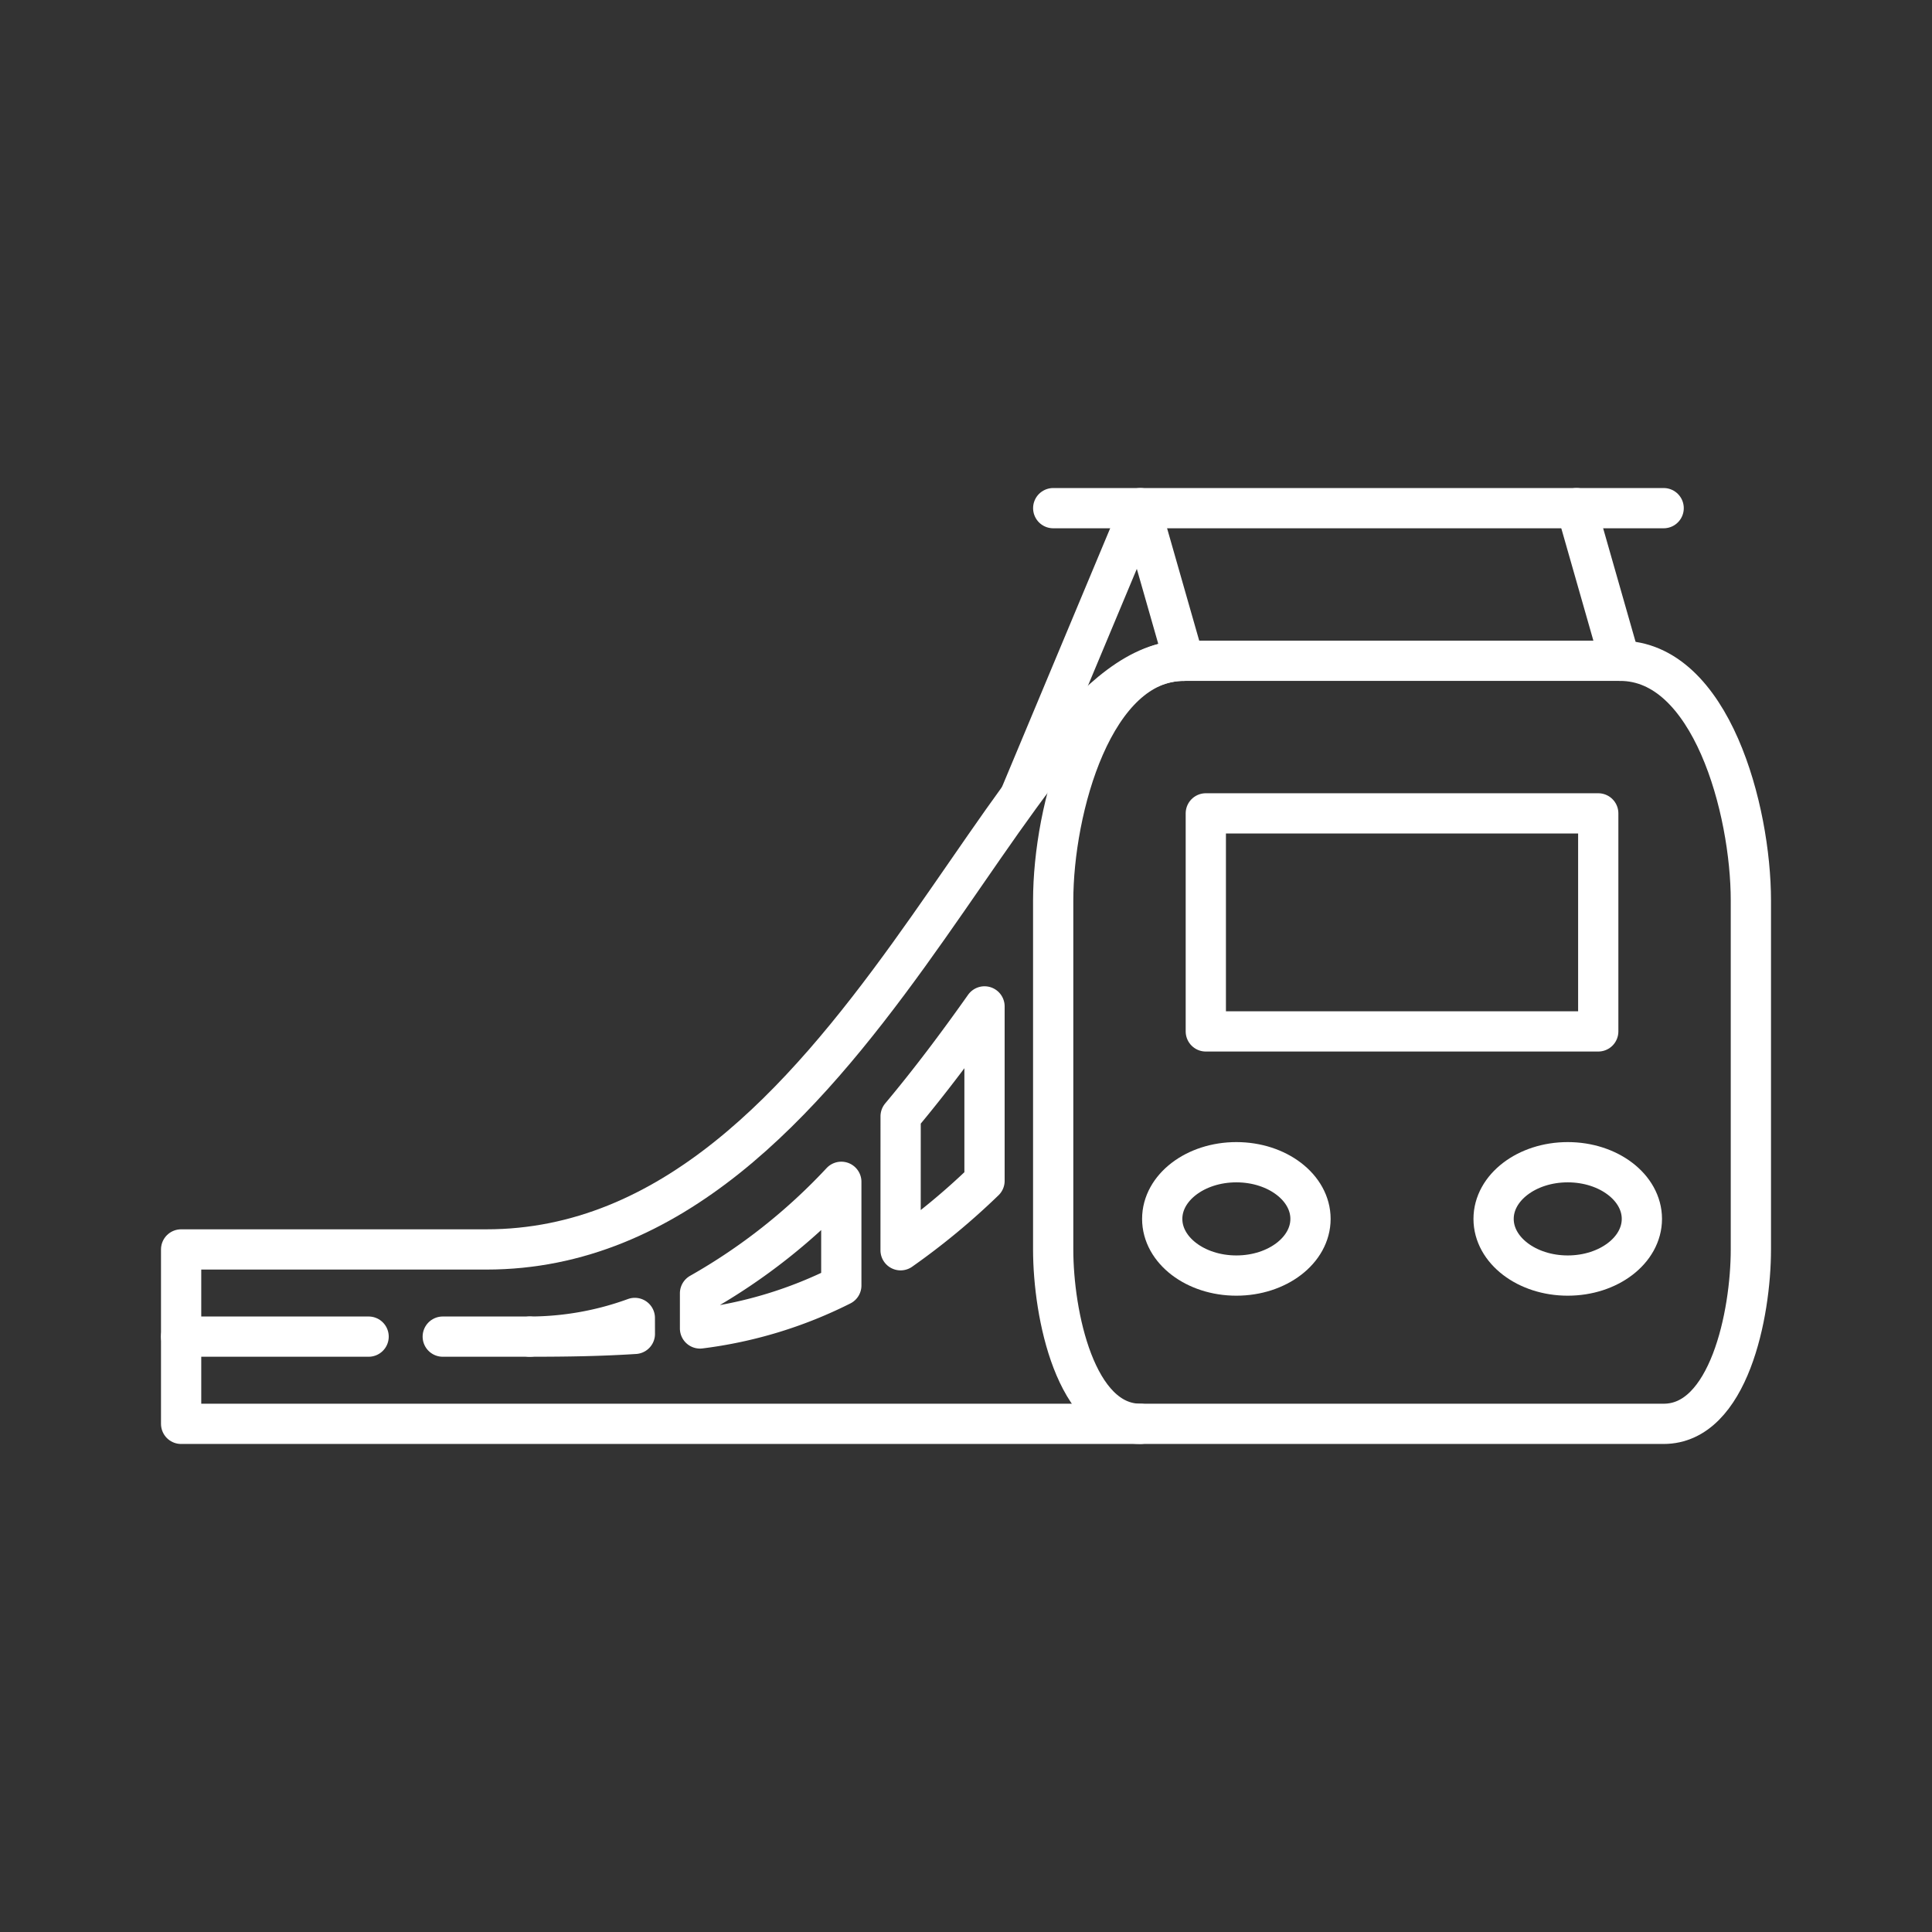 <svg xmlns="http://www.w3.org/2000/svg" viewBox="0 0 48 48"><rect x="0" y="0" width="48" height="48" fill="#333333" stroke="none"/><defs><style>.a{fill:none;stroke:#fff;stroke-linecap:round;stroke-linejoin:round;}</style></defs><ellipse class="a" cx="38.95" cy="30.283" rx="1.842" ry="1.408"/><ellipse class="a" cx="30.717" cy="30.283" rx="1.842" ry="1.408"/><path class="a" d="M39.708,25.625V20.208h-9.75V25.625Z"/><path class="a" d="M29.417,16.417H40.25c2.262,0,3.25,3.696,3.25,5.958v8.667c0,1.615-.552,4.333-2.167,4.333h-13c-1.615,0-2.167-2.718-2.167-4.333V22.375C26.167,20.113,27.154,16.417,29.417,16.417Z"/><path class="a" d="M29.417,16.417c-4.332-.018-8.129,14.625-17.333,14.625H4.5V35.375H28.333"/><path class="a" d="M17.392,33.005v-.873a14.698,14.698,0,0,0,3.51-2.77v2.575a10.742,10.742,0,0,1-3.51,1.068Zm4.983-1.943a17.298,17.298,0,0,0,2.085-1.725V25.004c-.638.902-1.332,1.834-2.084,2.731Zm-6.602,2.078c-.836.053-1.624.068-2.606.068a7.648,7.648,0,0,0,2.605-.464Z"/><path class="a" d="M13.167,33.208H11"/><path class="a" d="M9.158,33.208H4.5"/><path class="a" d="M40.25,16.417,39.167,12.625"/><path class="a" d="M29.417,16.417,28.333,12.625l-2.971,7.104"/><path class="a" d="M26.167,12.625H41.333"/></svg>